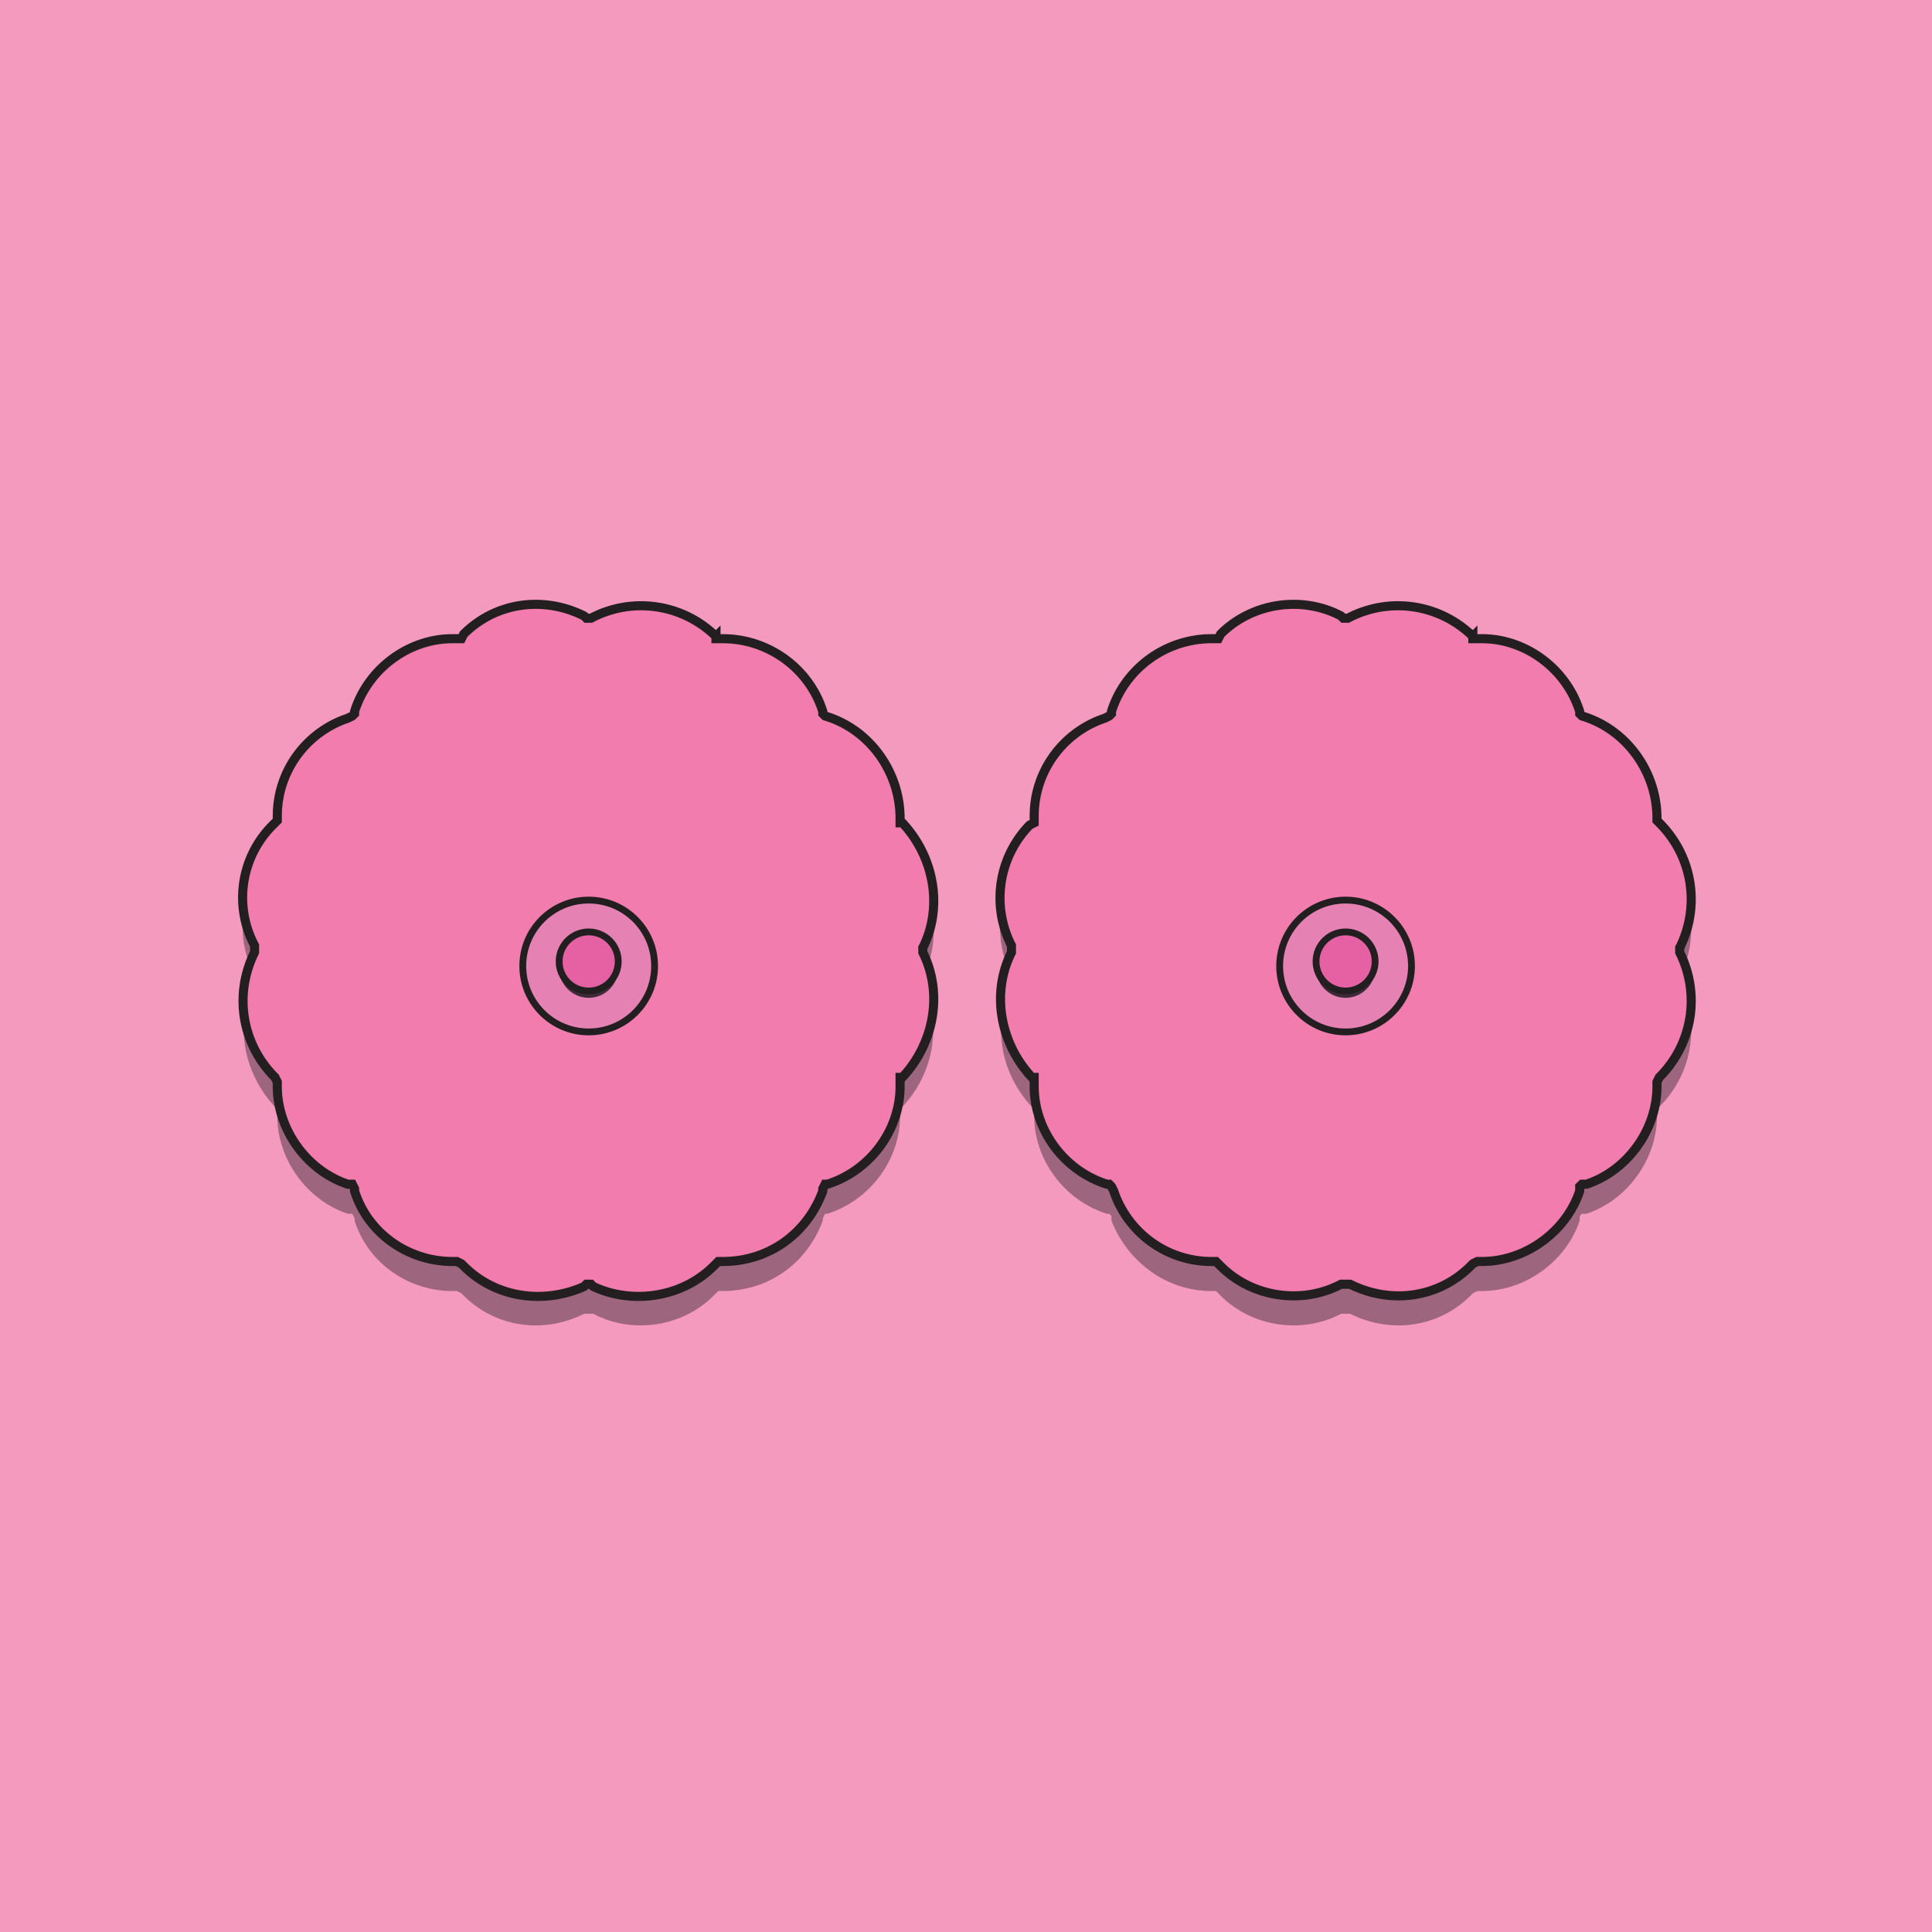<svg xmlns="http://www.w3.org/2000/svg" id="Layer_1" x="0" y="0" version="1.1" viewBox="0 0 850 850" xml:space="preserve"><defs/><style>.st1{opacity:.47;fill:#3f2a37;enable-background:new}.st2,.st3{fill:#f27cad;stroke:#231f20;stroke-width:4;stroke-miterlimit:10}.st3{fill:#e681b4;stroke-width:3}.st4{fill:#3f2a37}.st5{fill:#e661a4;stroke:#231f20;stroke-width:3;stroke-miterlimit:10}</style><path fill="#f49abe" d="M0 0h850v850H0z"/><path d="M406 430c9-18 5-40-9-55h-1v-2c0-20-13-39-33-45l-1-1v-1c-6-19-24-32-44-32h-3v-1a47 47 0 00-55-8h-2l-1-1c-17-9-39-6-53 8l-1 2h-4c-19 0-37 13-43 32v1l-1 1-2 1c-18 6-31 23-31 43v2l-1 1-1 1a45 45 0 00-8 53v3c-9 18-5 40 9 55l1 2v2c0 19 13 37 31 43h2l1 2v1c6 19 24 31 43 31h2l2 1 1 1c14 14 35 17 53 8h4c17 9 39 6 53-8l1-1 1-1h2c20 0 37-12 44-31v-1l1-2h1c19-6 32-24 32-43v-2-2h1c14-15 18-37 8-55l1-2z" class="st1"/><path d="M406 417c9-18 5-40-9-55h-1v-2c0-20-13-39-33-45l-1-1v-1c-6-19-24-32-44-32h-2-1v-1a47 47 0 00-55-8h-2l-1-1c-18-9-39-6-53 8l-1 2h-4c-19 0-37 13-43 32v1l-1 1-2 1c-18 6-31 23-31 43v2l-1 1-1 1a45 45 0 00-8 53v3c-9 18-6 40 9 55l1 2v2c0 19 13 37 31 43h2l1 2v1c6 19 24 31 43 31h2l2 1 1 1c14 14 35 17 53 9l1-1h2l1 1c17 8 39 5 53-9l1-1 1-1h2c20 0 37-12 44-31v-1l1-2h1c19-6 32-24 32-43v-2-2h1c14-15 18-37 9-55v-2z" class="st2"/><circle cx="259" cy="425" r="29" class="st3"/><circle cx="259" cy="426" r="13" class="st4"/><circle cx="259" cy="423" r="13" class="st5"/><path d="M739 430c9-18 6-40-9-55l-1-1v-1c0-20-13-39-33-45l-1-1v-1c-6-19-24-32-43-32h-4v-1a47 47 0 00-55-8h-2l-1-1c-17-9-39-6-53 8l-1 2h-3c-20 0-38 13-44 32v1l-1 1h-1c-19 7-32 24-32 44v3l-2 1a46 46 0 00-8 53v1l1 2c-10 18-6 40 8 55h1v4c0 19 13 37 32 43h1l1 1v2c7 18 24 31 44 31h2l1 1 1 1c14 14 36 17 53 8h4c18 9 39 6 53-8l1-1 2-1h2c19 0 37-13 43-31v-2l1-1h2c18-6 31-24 31-43v-2l1-2c15-15 18-37 9-55v-2z" class="st1"/><path d="M739 417c9-18 6-40-9-55l-1-1v-1c0-20-13-39-33-45l-1-1v-1c-6-19-24-32-43-32h-4v-1a47 47 0 00-55-8h-2l-1-1c-17-9-39-6-53 8l-1 2h-3c-20 0-38 13-44 32v1l-1 1-2 1c-18 6-31 23-31 43v3l-2 1a46 46 0 00-8 53v3c-9 18-5 40 9 55h1v4c0 19 13 37 32 43h1l1 1 1 2c6 18 23 31 43 31h2l1 1 1 1c14 14 36 17 53 8h4c18 9 39 6 53-8l1-1 2-1h2c19 0 37-13 43-31v-2l1-1h2c18-6 31-24 31-43v-2l1-2c15-15 18-37 9-55v-2z" class="st2"/><circle cx="592" cy="425" r="29" class="st3"/><circle cx="592" cy="426" r="13" class="st4"/><circle cx="592" cy="423" r="13" class="st5"/></svg>